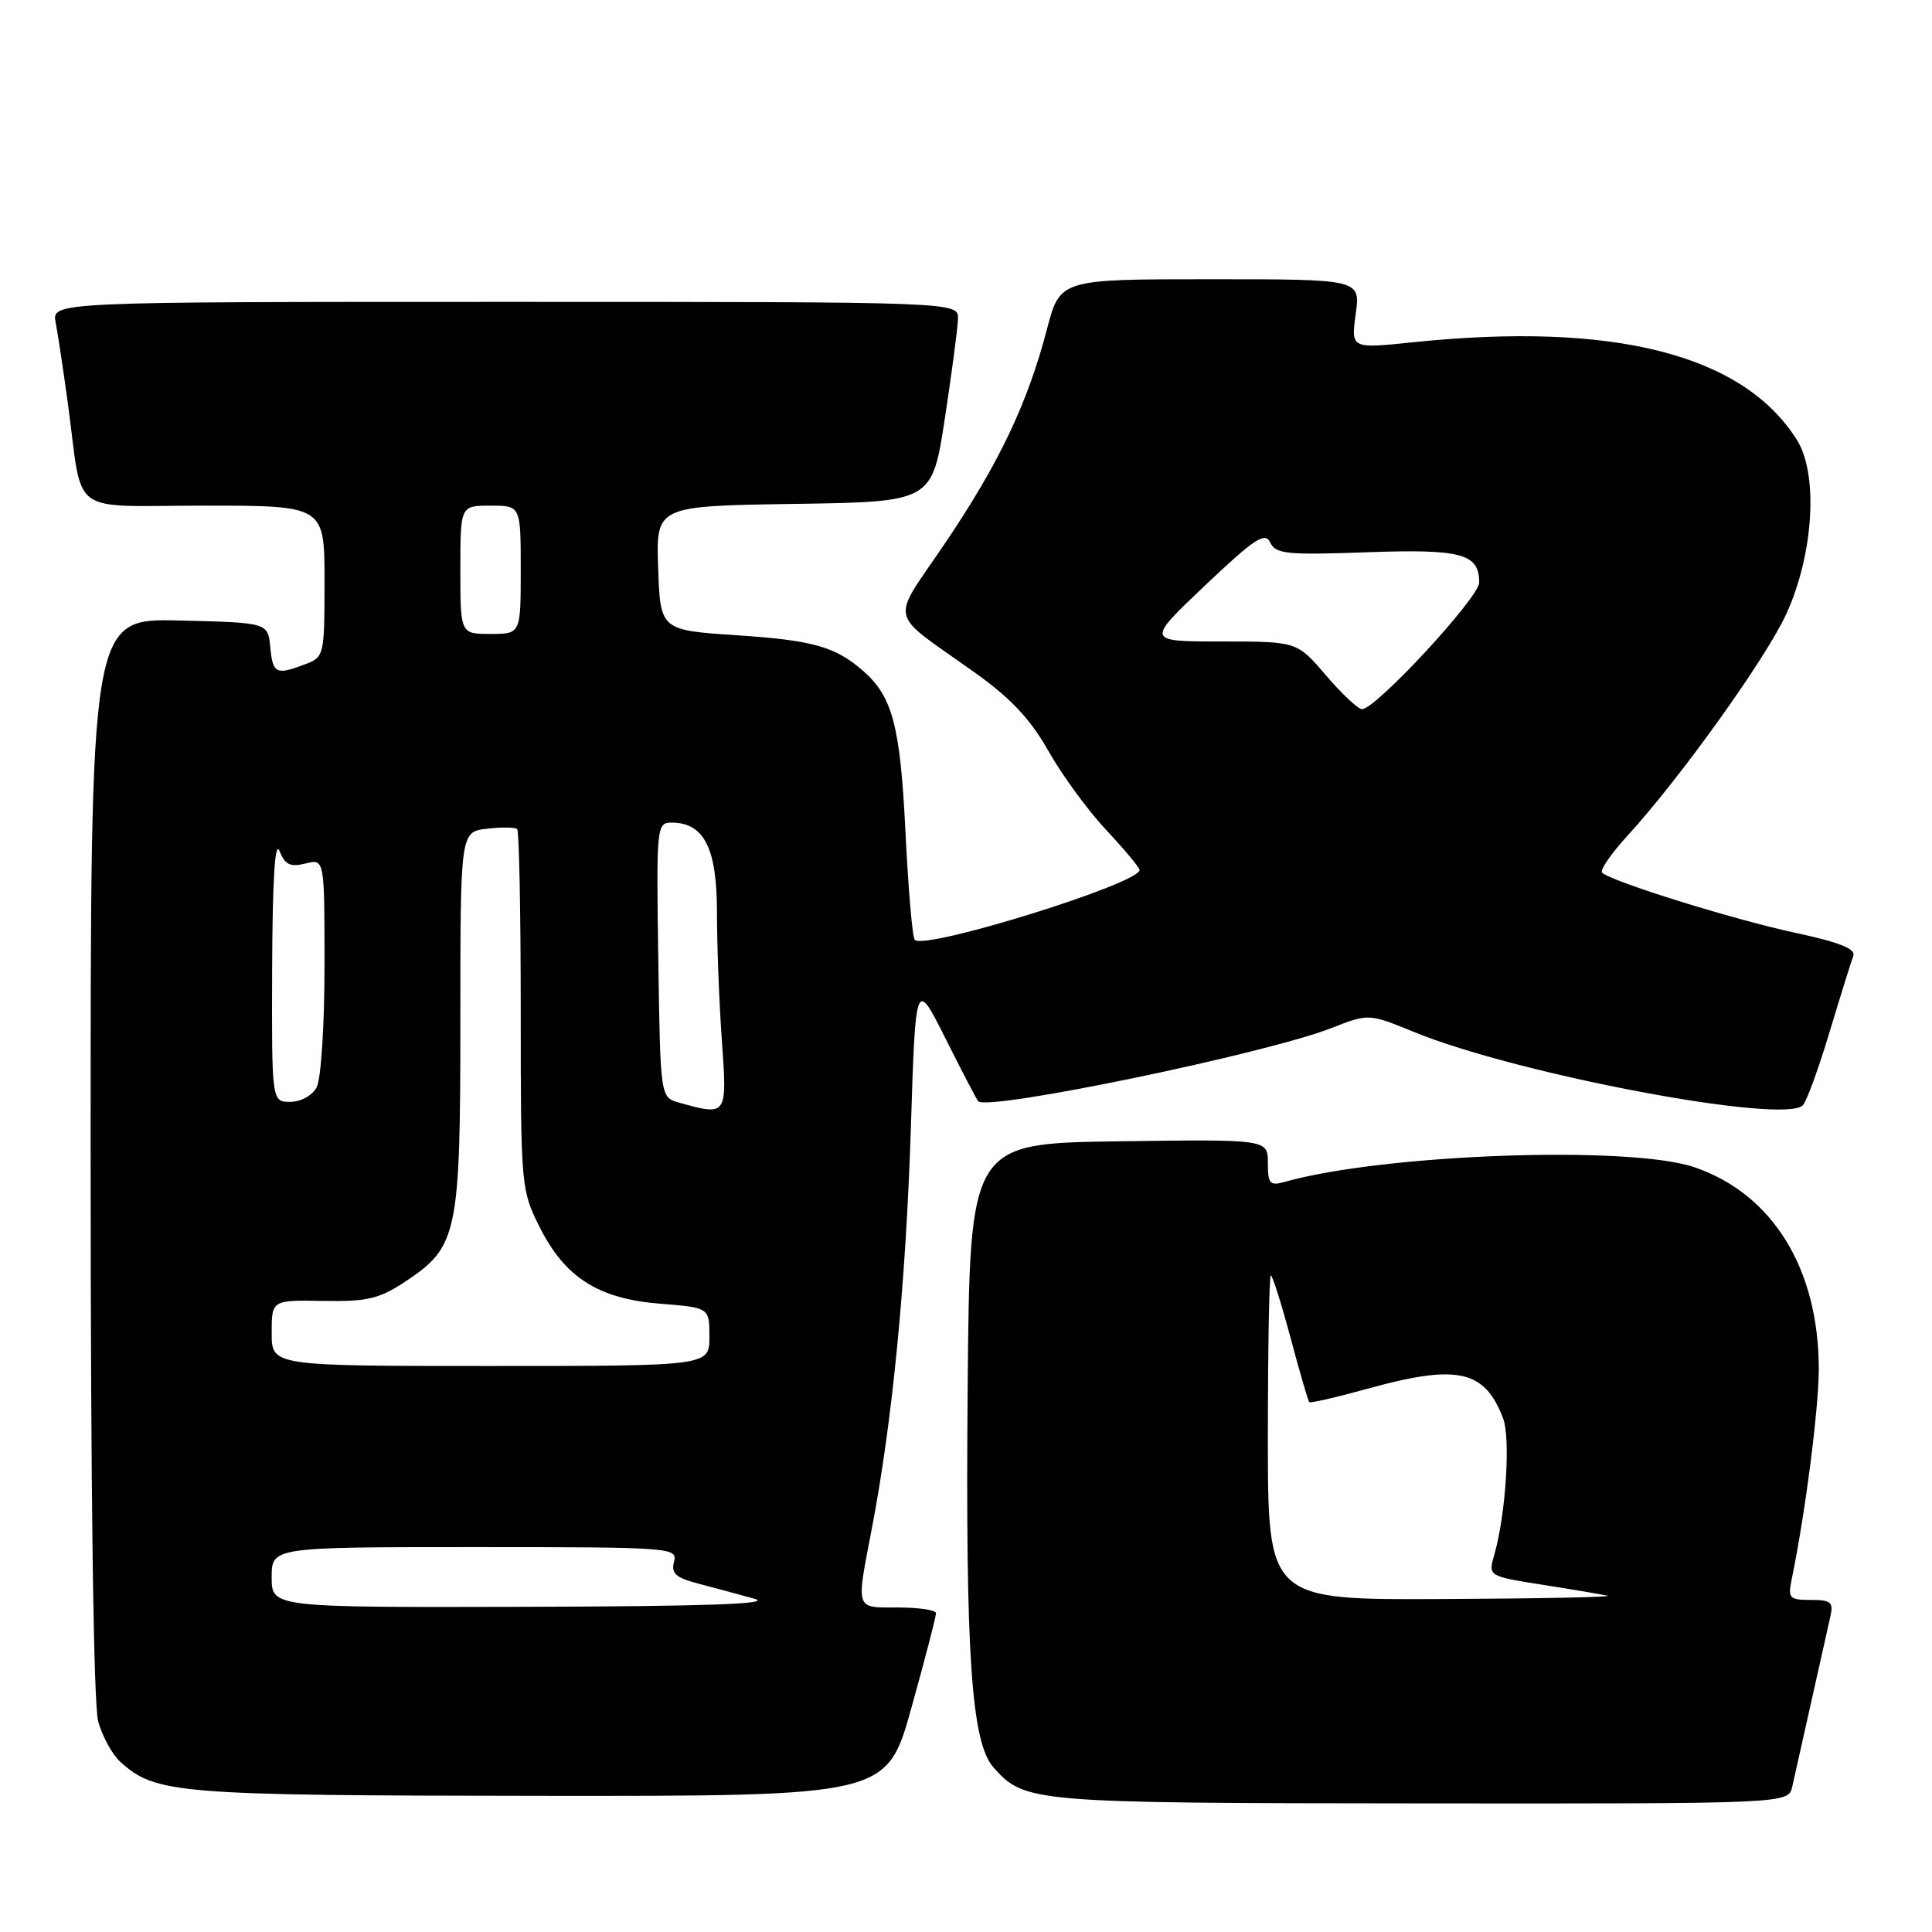 <?xml version="1.0" encoding="UTF-8" standalone="no"?>
<!DOCTYPE svg PUBLIC "-//W3C//DTD SVG 1.1//EN" "http://www.w3.org/Graphics/SVG/1.1/DTD/svg11.dtd" >
<svg xmlns="http://www.w3.org/2000/svg" xmlns:xlink="http://www.w3.org/1999/xlink" version="1.1" viewBox="0 0 256 256">
 <g >
 <path fill="currentColor"
d=" M 237.48 236.75 C 237.76 235.51 238.90 230.45 240.00 225.50 C 241.10 220.55 242.24 215.49 242.52 214.25 C 242.97 212.29 242.64 212.00 239.94 212.00 C 237.09 212.00 236.89 211.78 237.41 209.25 C 239.20 200.60 240.99 186.69 241.00 181.43 C 241.00 168.13 234.89 158.19 224.50 154.66 C 215.94 151.74 183.35 152.91 170.25 156.60 C 168.26 157.16 168.00 156.87 168.00 154.10 C 168.00 150.96 168.00 150.96 148.25 151.23 C 128.50 151.50 128.50 151.50 128.22 184.00 C 127.92 219.36 128.71 230.90 131.65 234.20 C 135.79 238.85 136.65 238.92 188.23 238.96 C 236.96 239.00 236.96 239.00 237.48 236.75 Z  M 120.78 226.25 C 122.58 219.79 124.04 214.16 124.03 213.75 C 124.01 213.34 121.75 213.00 119.00 213.00 C 113.25 213.00 113.42 213.51 115.53 202.50 C 118.24 188.39 120.03 170.02 120.69 149.60 C 121.32 129.70 121.32 129.70 125.28 137.60 C 127.45 141.94 129.41 145.69 129.62 145.92 C 130.85 147.26 167.87 139.59 176.43 136.22 C 181.36 134.29 181.36 134.29 187.43 136.77 C 201.20 142.39 236.47 149.02 238.89 146.45 C 239.39 145.93 240.98 141.56 242.43 136.74 C 243.88 131.92 245.30 127.39 245.57 126.67 C 245.93 125.73 243.73 124.85 237.79 123.58 C 229.64 121.83 213.44 116.78 212.29 115.63 C 211.97 115.31 213.47 113.12 215.62 110.77 C 222.62 103.13 234.00 87.24 236.69 81.36 C 240.32 73.44 240.96 62.83 238.10 58.29 C 230.96 46.95 213.84 42.60 187.25 45.35 C 179.01 46.21 179.01 46.21 179.64 41.60 C 180.27 37.00 180.27 37.00 160.37 37.00 C 140.46 37.00 140.46 37.00 138.72 43.65 C 136.14 53.49 132.39 61.37 125.23 71.97 C 117.93 82.79 117.46 80.76 129.18 89.13 C 133.93 92.51 136.54 95.29 138.92 99.51 C 140.70 102.67 144.15 107.39 146.58 109.98 C 149.01 112.58 151.00 114.97 151.00 115.28 C 151.00 117.08 122.58 125.91 121.21 124.54 C 120.90 124.23 120.35 117.80 119.98 110.24 C 119.29 96.17 118.27 92.30 114.35 88.88 C 110.70 85.69 107.71 84.84 97.68 84.18 C 87.50 83.50 87.50 83.50 87.21 75.27 C 86.92 67.05 86.92 67.05 105.21 66.77 C 123.50 66.50 123.50 66.50 125.19 55.50 C 126.11 49.45 126.90 43.49 126.94 42.25 C 127.00 40.00 127.00 40.00 66.92 40.00 C 6.84 40.00 6.84 40.00 7.38 42.75 C 7.67 44.26 8.40 49.10 9.00 53.50 C 11.05 68.66 8.83 67.00 27.08 67.00 C 43.00 67.00 43.00 67.00 43.00 77.02 C 43.00 86.87 42.95 87.07 40.43 88.02 C 36.58 89.49 36.15 89.28 35.81 85.75 C 35.50 82.50 35.50 82.50 23.75 82.22 C 12.00 81.94 12.00 81.94 12.01 153.22 C 12.01 197.66 12.39 225.86 13.01 228.10 C 13.56 230.08 14.88 232.49 15.94 233.45 C 20.63 237.69 23.36 237.91 71.50 237.96 C 117.51 238.00 117.51 238.00 120.78 226.25 Z  M 168.00 190.50 C 168.00 178.68 168.18 169.00 168.39 169.00 C 168.61 169.00 169.78 172.71 171.00 177.25 C 172.21 181.79 173.33 185.63 173.48 185.79 C 173.62 185.95 177.06 185.16 181.10 184.04 C 193.09 180.72 196.70 181.49 199.16 187.91 C 200.18 190.54 199.53 200.67 198.01 205.98 C 197.18 208.85 197.18 208.85 204.34 209.98 C 208.28 210.60 212.18 211.26 213.00 211.44 C 213.82 211.62 204.04 211.82 191.25 211.88 C 168.00 212.00 168.00 212.00 168.00 190.50 Z  M 36.00 209.00 C 36.00 205.00 36.00 205.00 62.91 205.00 C 89.02 205.00 89.80 205.06 89.31 206.93 C 88.90 208.50 89.54 209.06 92.65 209.87 C 94.77 210.43 98.08 211.31 100.00 211.85 C 102.46 212.53 93.46 212.85 69.75 212.91 C 36.00 213.00 36.00 213.00 36.00 209.00 Z  M 36.00 176.63 C 36.00 172.26 36.00 172.26 42.82 172.38 C 48.65 172.48 50.23 172.11 53.67 169.84 C 60.65 165.22 61.00 163.57 61.00 135.21 C 61.00 110.22 61.00 110.22 64.53 109.81 C 66.47 109.58 68.27 109.61 68.53 109.86 C 68.79 110.12 69.00 120.97 69.00 133.97 C 69.00 157.15 69.05 157.70 71.48 162.55 C 74.86 169.29 79.26 172.09 87.48 172.75 C 94.00 173.27 94.00 173.27 94.00 177.14 C 94.00 181.00 94.00 181.00 65.00 181.00 C 36.00 181.00 36.00 181.00 36.00 176.63 Z  M 90.00 146.11 C 87.50 145.41 87.50 145.41 87.23 127.21 C 86.96 109.51 87.01 109.00 88.98 109.00 C 93.29 109.00 95.00 112.37 95.00 120.85 C 95.00 125.16 95.29 132.81 95.65 137.85 C 96.36 147.89 96.37 147.88 90.00 146.11 Z  M 36.06 128.25 C 36.11 116.48 36.43 111.27 37.04 112.77 C 37.77 114.59 38.46 114.92 40.48 114.42 C 43.00 113.78 43.00 113.78 43.00 127.96 C 43.00 135.82 42.54 142.99 41.96 144.07 C 41.37 145.17 39.88 146.00 38.46 146.00 C 36.00 146.00 36.00 146.00 36.06 128.25 Z  M 175.68 89.47 C 171.86 85.00 171.86 85.00 161.85 85.00 C 151.85 85.00 151.85 85.00 159.67 77.58 C 166.27 71.33 167.63 70.44 168.31 71.89 C 169.04 73.41 170.51 73.56 181.06 73.18 C 193.69 72.73 196.00 73.35 196.00 77.20 C 196.00 79.17 182.24 94.03 180.47 93.97 C 179.93 93.95 177.78 91.92 175.68 89.47 Z  M 61.00 75.50 C 61.00 67.00 61.00 67.00 65.00 67.00 C 69.00 67.00 69.00 67.00 69.00 75.50 C 69.00 84.00 69.00 84.00 65.00 84.00 C 61.00 84.00 61.00 84.00 61.00 75.50 Z "/>
</g>
</svg>